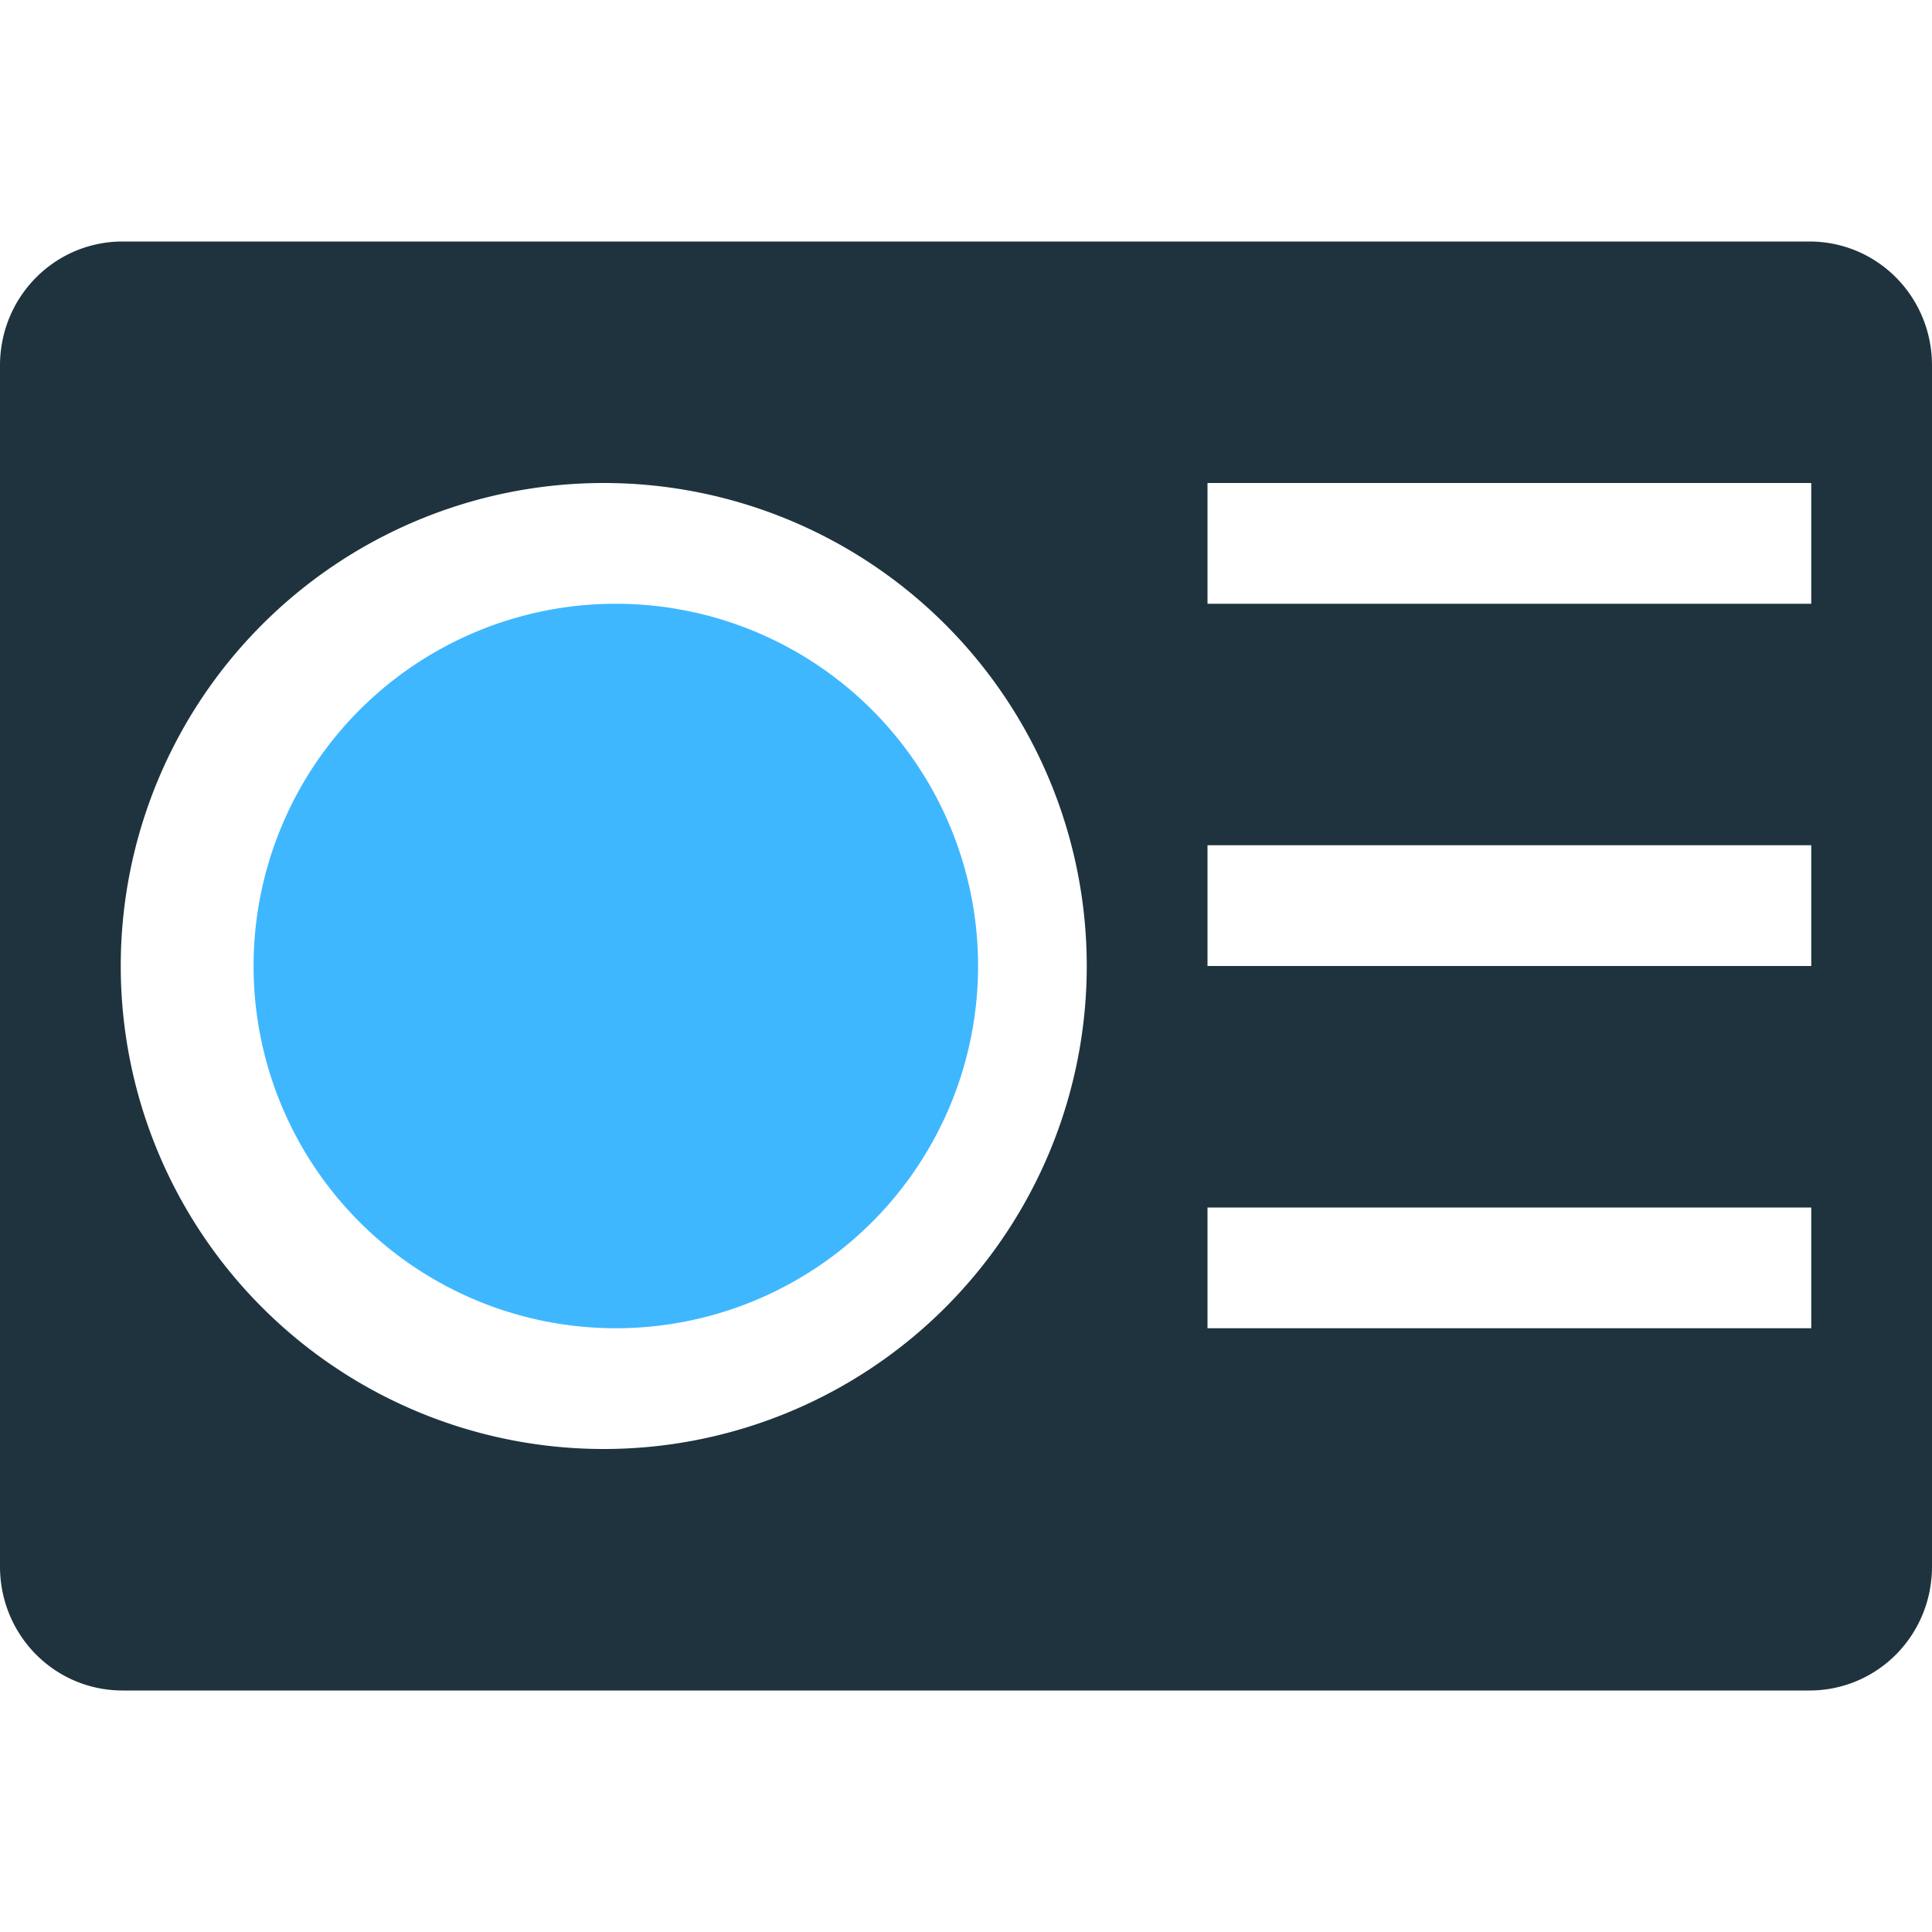 <svg xmlns="http://www.w3.org/2000/svg" width="16" height="16"><path d="M1.016 2C.453 2 0 2.458 0 3.027v9.946C0 13.543.453 14 1.016 14h13.968c.564 0 1.016-.457 1.016-1.027V3.027C16 2.457 15.548 2 14.984 2H1.016zM5 4a4 4 0 1 1 0 8 4 4 0 0 1 0-8zm5 0h5v1h-5V4zm0 3h5v1h-5V7zm0 3h5v1h-5v-1z" fill="currentColor" color="#1e333d"/><path d="M5.1 5a3 3 0 1 0 0 6 3 3 0 0 0 0-6z" fill="currentColor" color="#3fb7ff"/></svg>